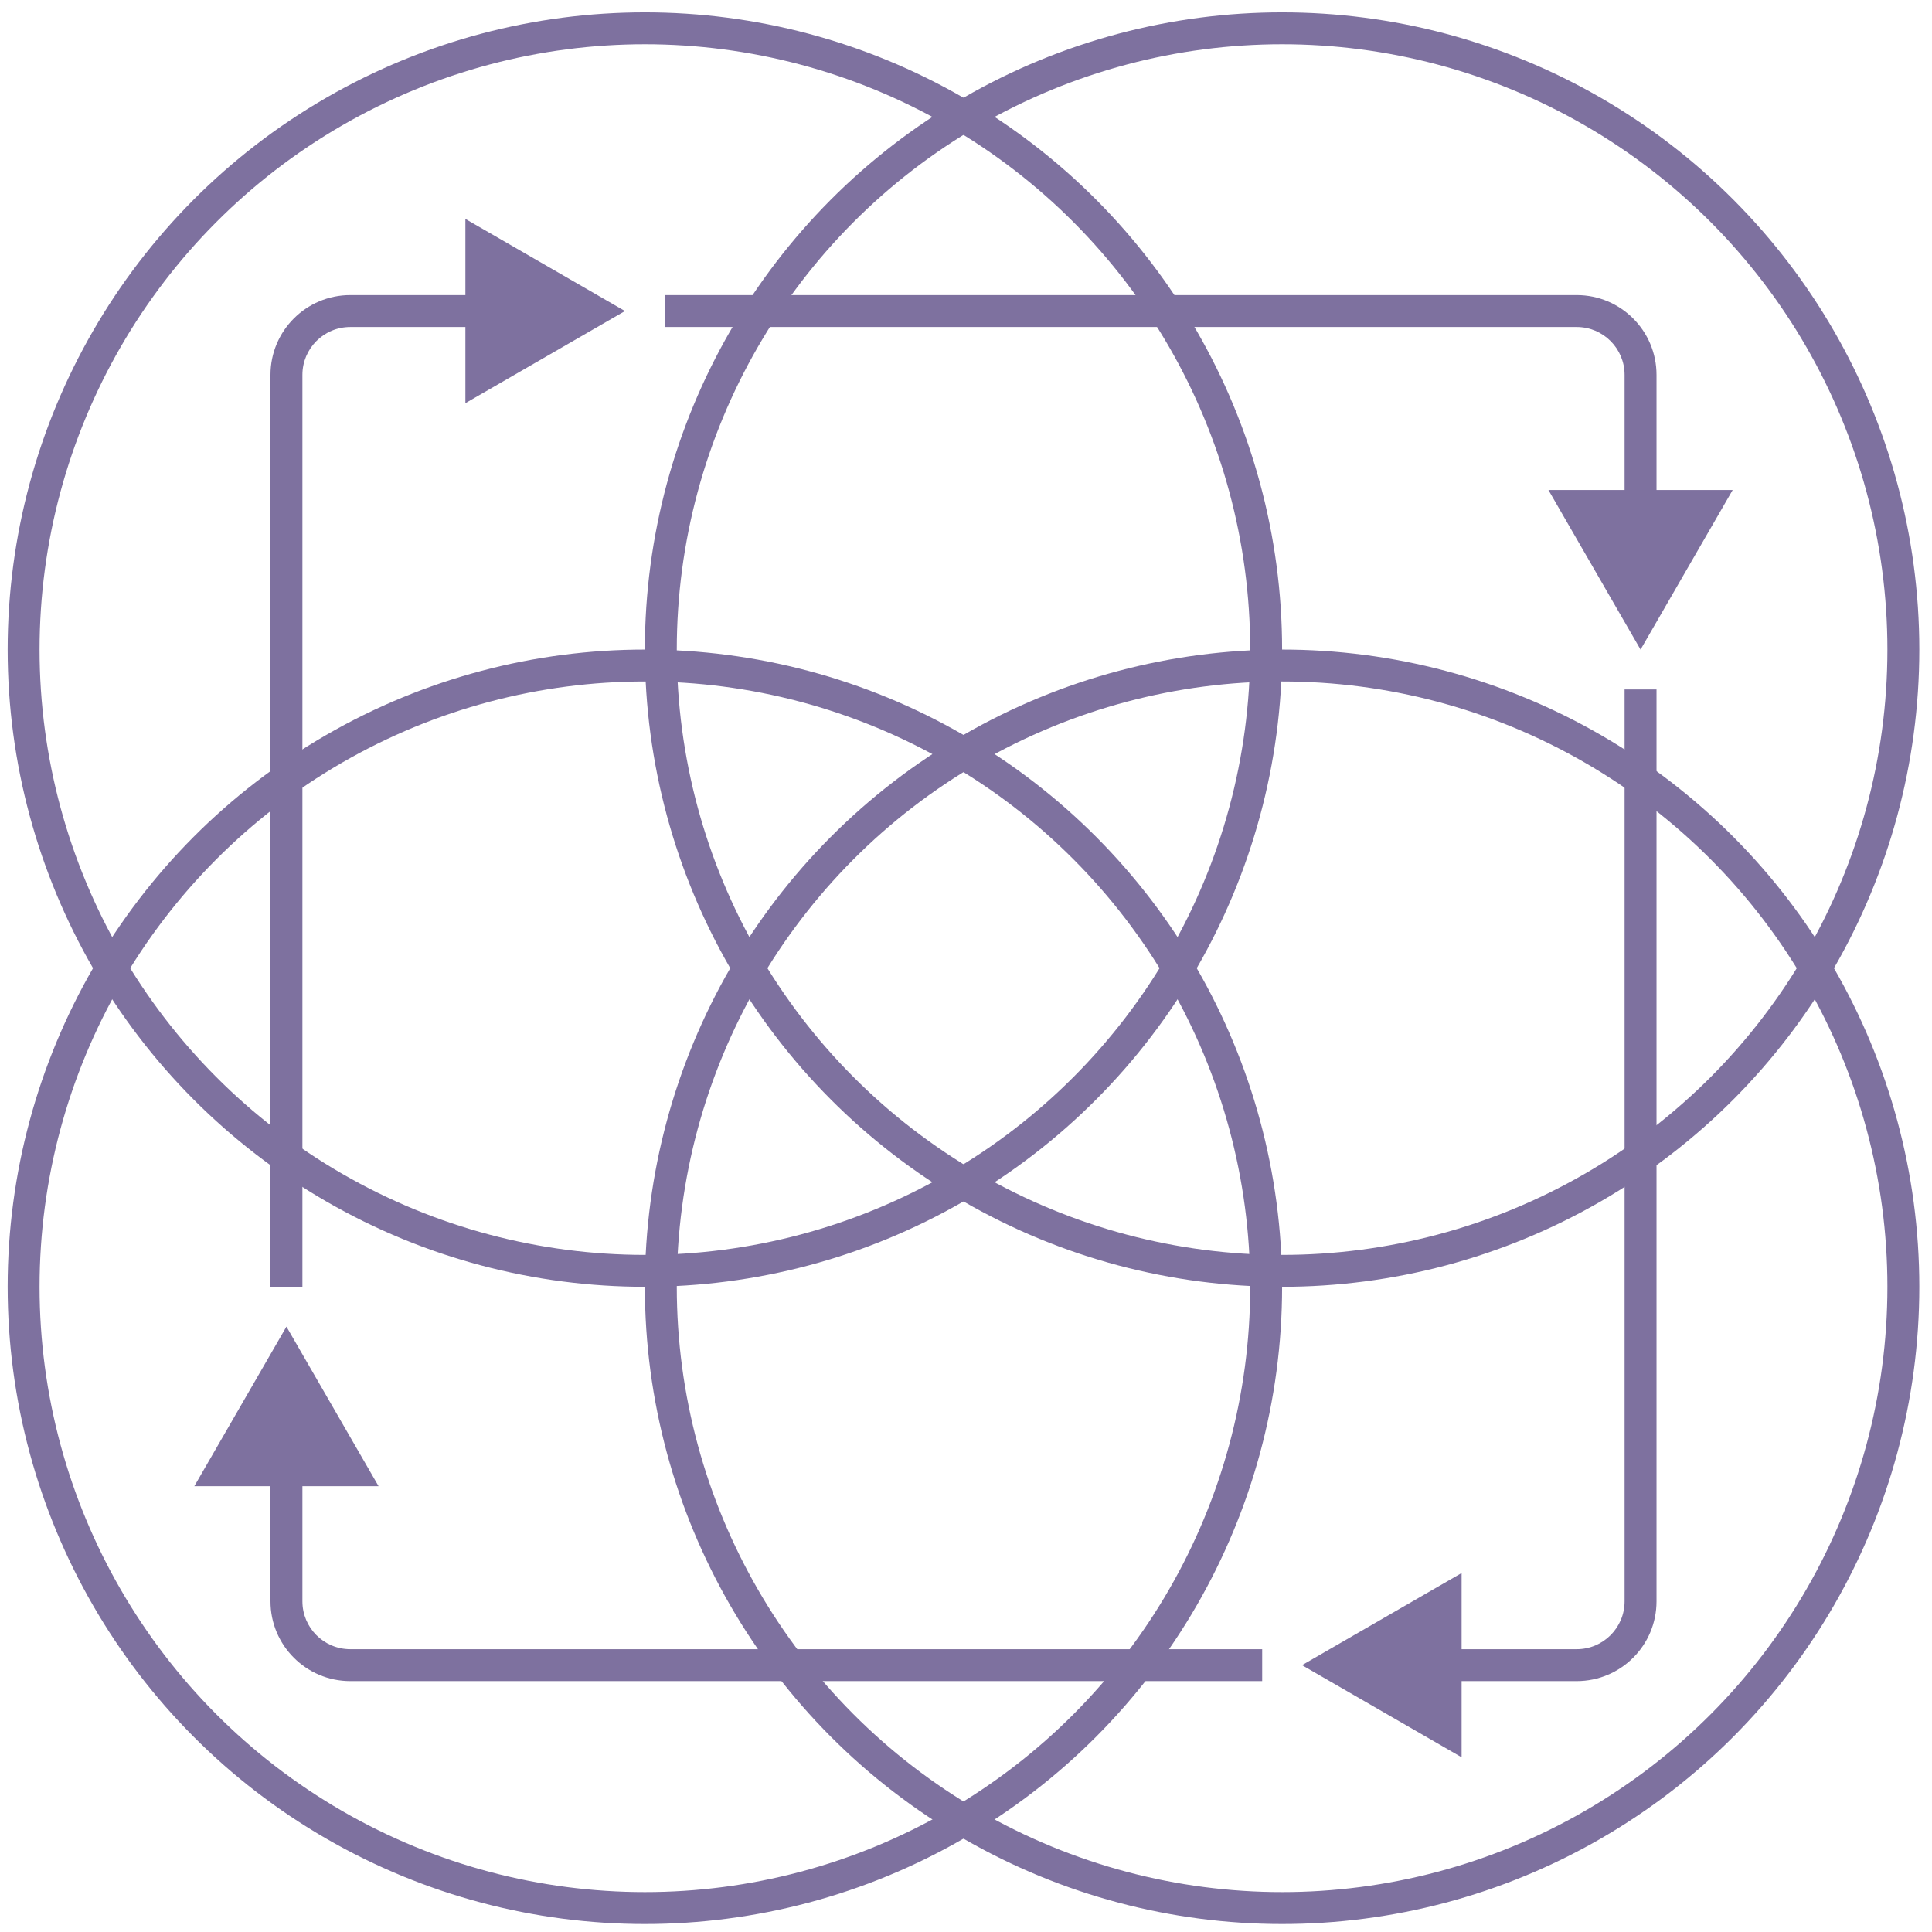 <svg width="95" height="95" viewBox="0 0 95 95" fill="none" xmlns="http://www.w3.org/2000/svg">
<circle cx="63.043" cy="31.941" r="30.549" stroke="#7E719F" stroke-width="1.569"/>
<circle cx="31.71" cy="31.941" r="30.549" stroke="#7E719F" stroke-width="1.569"/>
<circle cx="31.71" cy="63.274" r="30.549" stroke="#7E719F" stroke-width="1.569"/>
<circle cx="63.043" cy="63.274" r="30.549" stroke="#7E719F" stroke-width="1.569"/>
<path d="M30.731 15.295L22.884 10.765V19.825L30.731 15.295ZM17.224 16.08H23.669V14.51H17.224V16.08ZM14.87 63.274V18.433H13.3V63.274H14.87ZM17.224 14.51C15.057 14.51 13.3 16.267 13.3 18.433H14.87C14.87 17.133 15.924 16.08 17.224 16.08V14.51Z" fill="#7E719F"/>
<path d="M14.085 65.233L9.555 73.079H18.615L14.085 65.233ZM14.87 78.74V72.295H13.3V78.74H14.87ZM62.064 81.094H17.224V82.663H62.064V81.094ZM13.3 78.74C13.3 80.907 15.057 82.663 17.224 82.663V81.094C15.924 81.094 14.87 80.04 14.87 78.74H13.3Z" fill="#7E719F"/>
<path d="M80.669 31.941L85.199 24.094H76.139L80.669 31.941ZM79.884 18.433V24.879H81.454V18.433H79.884ZM32.69 16.08L77.53 16.08V14.51L32.69 14.51V16.08ZM81.454 18.433C81.454 16.267 79.697 14.51 77.53 14.51V16.08C78.83 16.08 79.884 17.133 79.884 18.433H81.454Z" fill="#7E719F"/>
<path d="M64.023 81.879L71.87 86.409V77.349L64.023 81.879ZM77.53 81.094H71.085V82.663H77.53V81.094ZM79.884 33.9V78.74H81.454V33.9H79.884ZM77.53 82.663C79.697 82.663 81.454 80.907 81.454 78.74H79.884C79.884 80.04 78.83 81.094 77.53 81.094V82.663Z" fill="#7E719F"/>
</svg>
